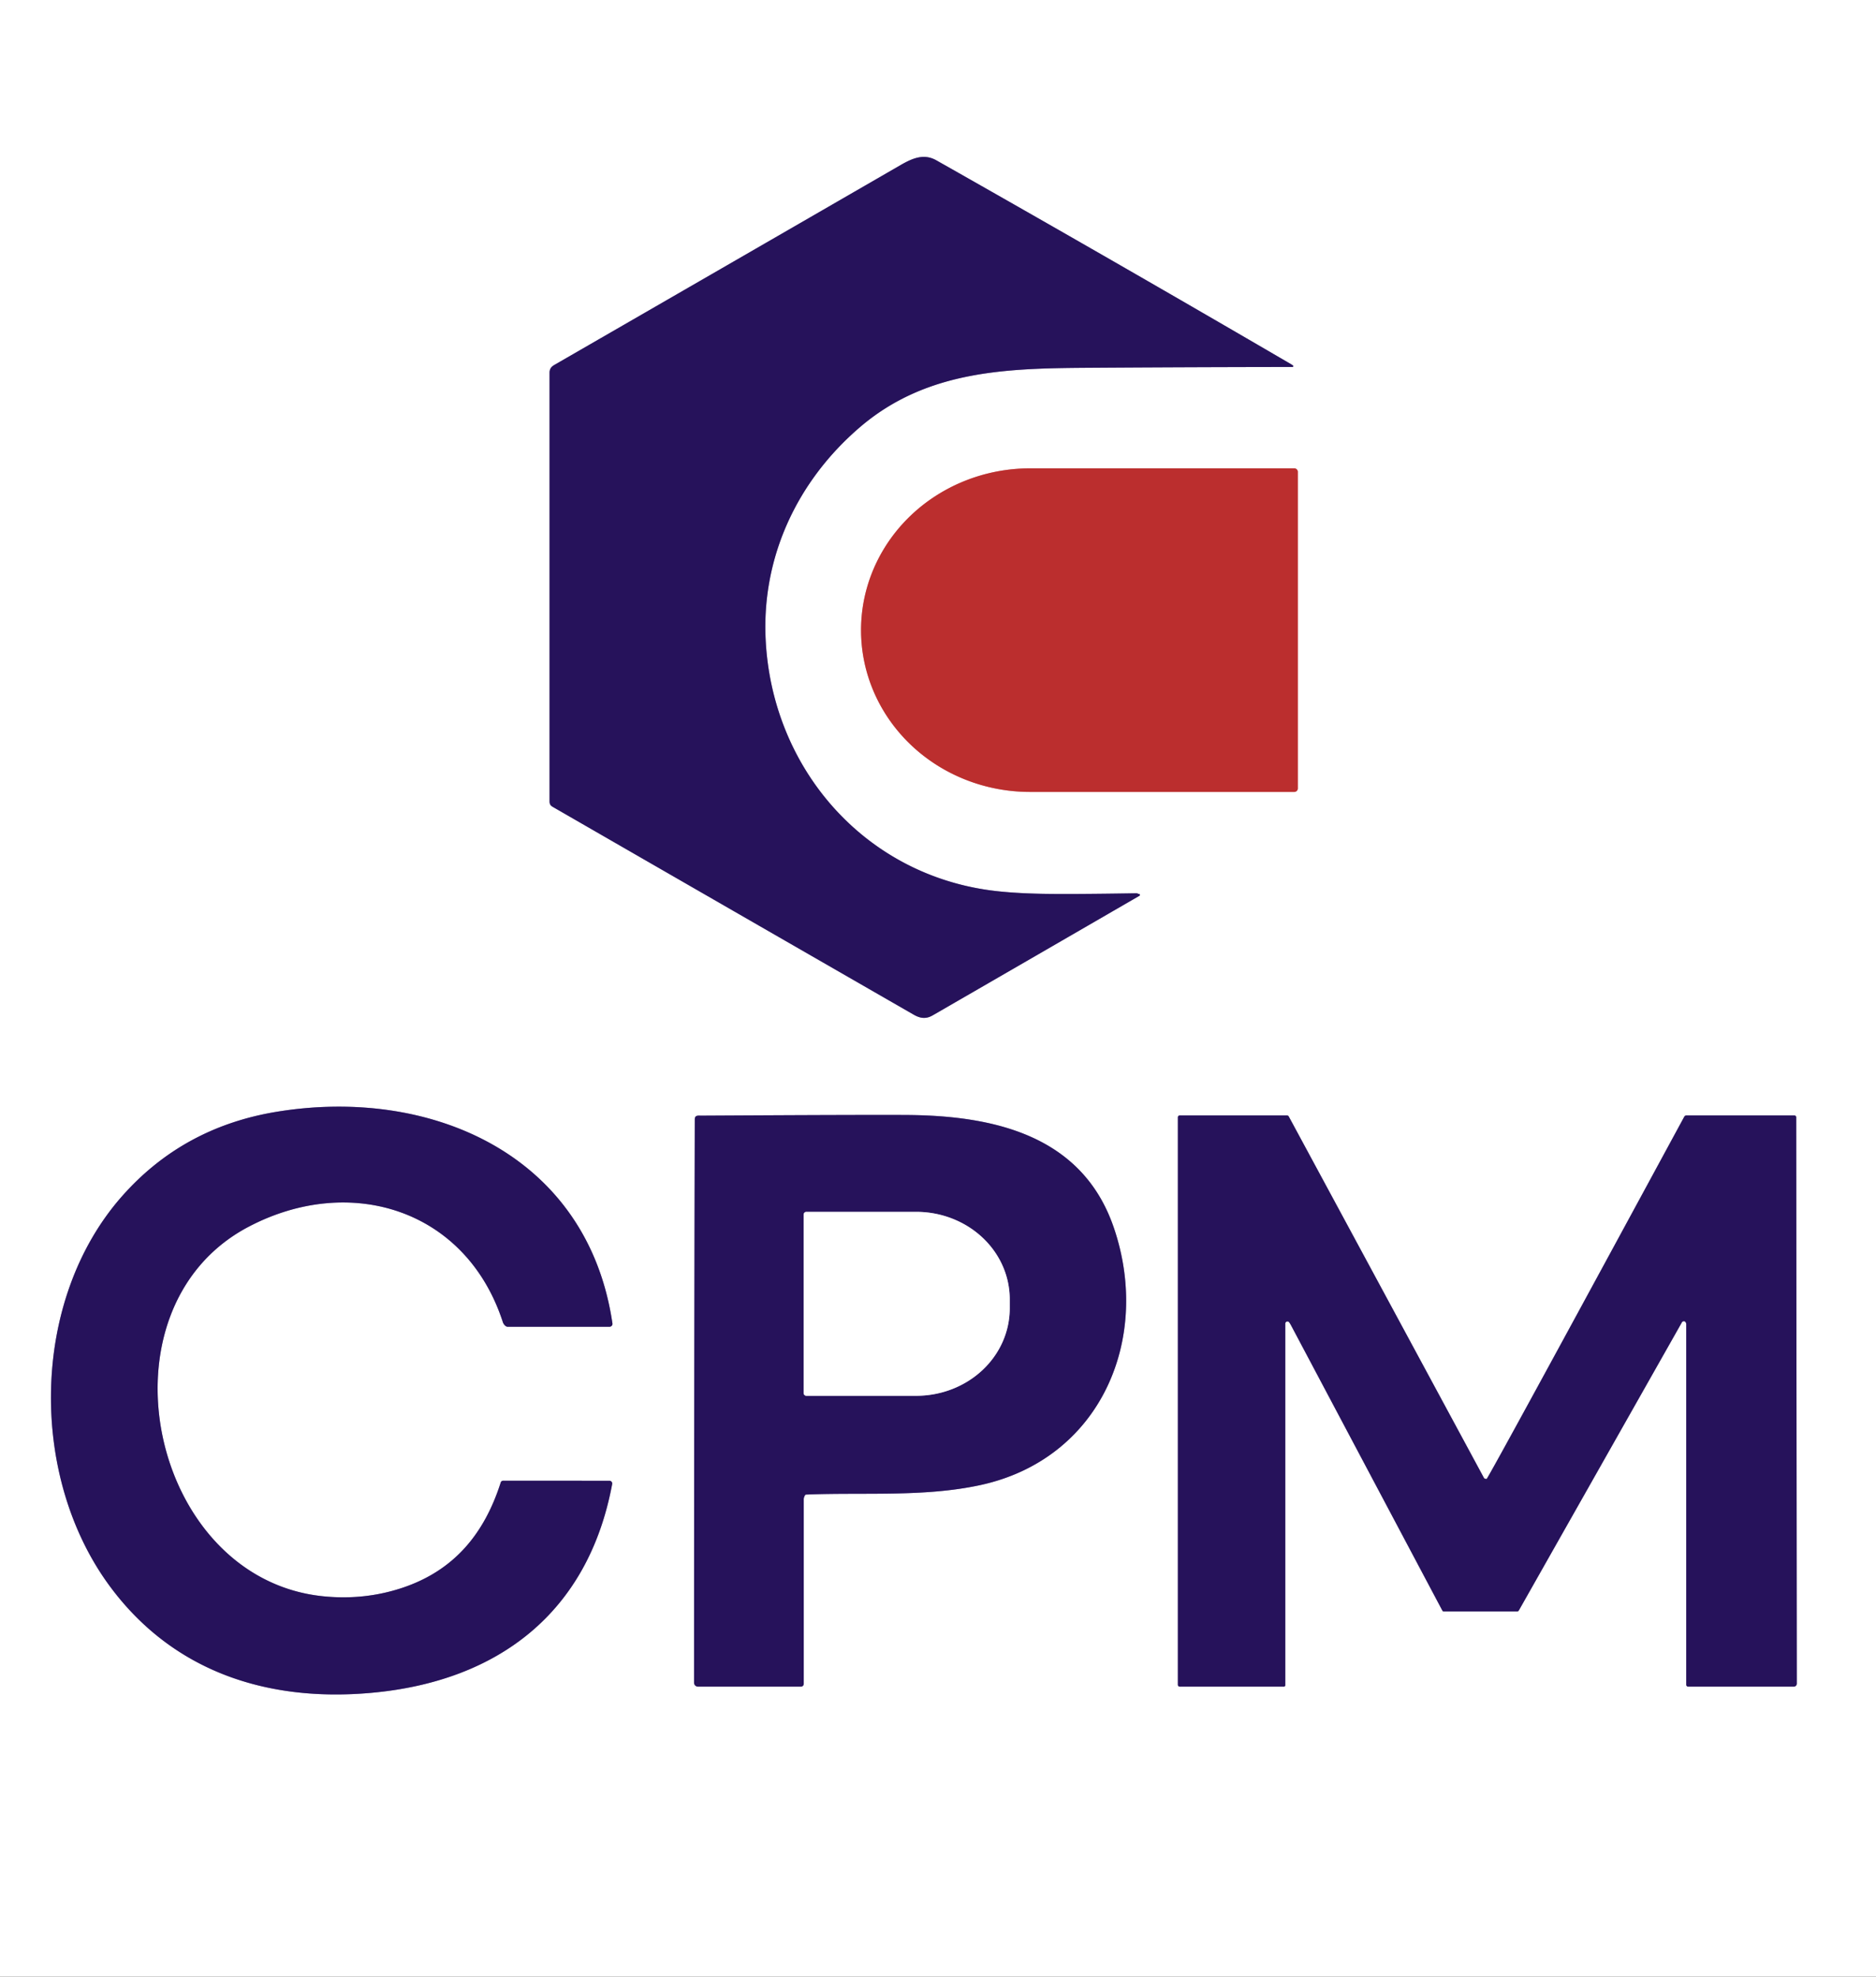 <?xml version="1.0" encoding="UTF-8" standalone="no"?>
<!DOCTYPE svg PUBLIC "-//W3C//DTD SVG 1.1//EN" "http://www.w3.org/Graphics/SVG/1.1/DTD/svg11.dtd">
<svg xmlns="http://www.w3.org/2000/svg" version="1.1" viewBox="0.00 0.00 1048.00 1104.00">
<rect x="0.00" y="0.00" width="1048.00" height="1104.00" fill="#333333" stroke="none"/>
<g stroke-width="2.00" fill="none" stroke-linecap="butt">
<path stroke="#9389ad" vector-effect="non-scaling-stroke" d="
  M 427.72 357.24
  C 425.43 311.04 445.40 268.63 480.23 238.72
  C 518.28 206.03 564.44 205.70 611.06 205.39
  Q 666.51 205.02 722.02 204.96
  A 0.45 0.45 0.0 0 0 722.32 204.17
  Q 721.91 203.81 721.15 203.37
  Q 622.47 145.81 523.06 89.54
  C 516.14 85.63 509.76 88.35 503.06 92.22
  Q 406.40 148.06 309.69 203.82
  C 307.81 204.90 307.00 206.17 307.00 208.25
  Q 307.00 327.81 307.00 447.37
  C 307.00 449.88 308.04 450.21 309.94 451.31
  Q 410.11 509.03 510.34 566.65
  C 514.19 568.87 517.34 569.21 521.06 567.07
  Q 578.71 533.78 636.54 500.29
  A 0.53 0.53 0.0 0 0 636.28 499.30
  Q 636.01 499.29 635.68 499.13
  Q 635.24 498.89 634.74 498.90
  Q 597.48 499.52 581.56 499.19
  Q 564.62 498.83 553.00 497.24
  C 481.64 487.48 431.22 428.19 427.72 357.24"
/>
<path stroke="#dd9797" vector-effect="non-scaling-stroke" d="
  M 725.01 440.35
  L 725.01 263.53
  A 1.95 1.95 0.0 0 0 723.06 261.58
  L 575.41 261.58
  A 94.40 90.33 0.0 0 0 481.01 351.91
  L 481.01 351.97
  A 94.40 90.33 0.0 0 0 575.41 442.30
  L 723.06 442.30
  A 1.95 1.95 0.0 0 0 725.01 440.35"
/>
<path stroke="#9389ad" vector-effect="non-scaling-stroke" d="
  M 180.36 891.52
  C 83.59 881.54 51.95 730.85 138.88 685.16
  C 195.54 655.38 260.42 675.30 280.94 738.51
  C 281.28 739.56 282.47 741.00 283.50 741.00
  Q 311.99 741.00 340.54 741.00
  A 1.61 1.61 0.0 0 0 342.13 739.16
  C 328.26 644.85 240.65 606.78 154.45 620.96
  Q 102.24 629.54 68.18 668.10
  C 16.92 726.14 15.90 824.69 61.56 886.19
  C 96.79 933.63 149.28 950.66 207.25 945.48
  C 278.27 939.14 328.61 900.66 341.98 828.85
  A 1.55 1.55 0.0 0 0 340.46 827.02
  L 281.07 826.99
  A 1.43 1.42 -81.0 0 0 279.72 827.98
  C 270.57 856.67 253.61 877.25 224.59 886.87
  Q 203.38 893.89 180.36 891.52"
/>
<path stroke="#9389ad" vector-effect="non-scaling-stroke" d="
  M 449.64 835.21
  A 0.88 0.87 12.0 0 1 450.39 834.73
  C 482.45 833.41 516.05 836.25 547.55 829.45
  C 614.95 814.90 643.52 747.61 622.13 685.42
  C 604.39 633.82 554.65 623.05 506.50 622.74
  Q 482.86 622.59 391.84 623.10
  C 389.91 623.11 388.14 622.72 388.13 625.25
  Q 387.74 782.72 387.72 939.79
  A 2.21 2.21 0.0 0 0 389.93 942.00
  L 447.44 942.00
  A 1.56 1.56 0.0 0 0 449.00 940.44
  Q 449.00 889.02 449.00 837.33
  C 449.00 836.54 449.31 835.89 449.64 835.21"
/>
<path stroke="#9389ad" vector-effect="non-scaling-stroke" d="
  M 719.84 738.21
  C 720.28 738.46 721.03 739.85 721.30 740.36
  Q 763.52 819.94 805.78 899.57
  A 0.82 0.81 -14.0 0 0 806.50 900.00
  L 847.52 900.00
  Q 848.16 900.00 848.48 899.44
  L 939.63 738.42
  A 0.81 0.75 -85.9 0 1 939.95 738.12
  C 941.24 737.46 942.00 738.55 942.00 739.72
  Q 942.00 840.59 942.00 940.92
  A 1.08 1.08 0.0 0 0 943.08 942.00
  L 1002.09 942.00
  A 1.66 1.66 0.0 0 0 1003.75 940.34
  L 1003.42 623.99
  A 0.99 0.99 0.0 0 0 1002.43 623.00
  L 942.03 623.00
  A 1.27 1.27 0.0 0 0 940.91 623.67
  C 931.47 641.02 831.29 826.02 830.48 826.01
  A 1.83 0.83 -4.2 0 1 829.00 825.47
  L 719.94 623.56
  A 1.07 1.06 -14.0 0 0 719.00 623.00
  L 659.00 623.00
  A 1.00 1.00 0.0 0 0 658.00 624.00
  L 658.00 940.97
  A 1.03 1.03 0.0 0 0 659.03 942.00
  L 717.22 942.00
  A 0.78 0.78 0.0 0 0 718.00 941.22
  L 718.00 739.27
  A 1.23 1.22 -74.9 0 1 719.84 738.21"
/>
<path stroke="#9389ad" vector-effect="non-scaling-stroke" d="
  M 448.94 678.37
  L 448.94 778.03
  A 1.54 1.54 0.0 0 0 450.48 779.57
  L 511.82 779.57
  A 52.26 48.81 0.0 0 0 564.08 730.76
  L 564.08 725.64
  A 52.26 48.81 -0.0 0 0 511.82 676.83
  L 450.48 676.83
  A 1.54 1.54 0.0 0 0 448.94 678.37"
/>
</g>
<path fill="#ffffff" d="
  M 0.00 0.00
  L 1048.00 0.00
  L 1048.00 1104.00
  L 0.00 1104.00
  L 0.00 0.00
  Z
  M 427.72 357.24
  C 425.43 311.04 445.40 268.63 480.23 238.72
  C 518.28 206.03 564.44 205.70 611.06 205.39
  Q 666.51 205.02 722.02 204.96
  A 0.45 0.45 0.0 0 0 722.32 204.17
  Q 721.91 203.81 721.15 203.37
  Q 622.47 145.81 523.06 89.54
  C 516.14 85.63 509.76 88.35 503.06 92.22
  Q 406.40 148.06 309.69 203.82
  C 307.81 204.90 307.00 206.17 307.00 208.25
  Q 307.00 327.81 307.00 447.37
  C 307.00 449.88 308.04 450.21 309.94 451.31
  Q 410.11 509.03 510.34 566.65
  C 514.19 568.87 517.34 569.21 521.06 567.07
  Q 578.71 533.78 636.54 500.29
  A 0.53 0.53 0.0 0 0 636.28 499.30
  Q 636.01 499.29 635.68 499.13
  Q 635.24 498.89 634.74 498.90
  Q 597.48 499.52 581.56 499.19
  Q 564.62 498.83 553.00 497.24
  C 481.64 487.48 431.22 428.19 427.72 357.24
  Z
  M 725.01 440.35
  L 725.01 263.53
  A 1.95 1.95 0.0 0 0 723.06 261.58
  L 575.41 261.58
  A 94.40 90.33 0.0 0 0 481.01 351.91
  L 481.01 351.97
  A 94.40 90.33 0.0 0 0 575.41 442.30
  L 723.06 442.30
  A 1.95 1.95 0.0 0 0 725.01 440.35
  Z
  M 180.36 891.52
  C 83.59 881.54 51.95 730.85 138.88 685.16
  C 195.54 655.38 260.42 675.30 280.94 738.51
  C 281.28 739.56 282.47 741.00 283.50 741.00
  Q 311.99 741.00 340.54 741.00
  A 1.61 1.61 0.0 0 0 342.13 739.16
  C 328.26 644.85 240.65 606.78 154.45 620.96
  Q 102.24 629.54 68.18 668.10
  C 16.92 726.14 15.90 824.69 61.56 886.19
  C 96.79 933.63 149.28 950.66 207.25 945.48
  C 278.27 939.14 328.61 900.66 341.98 828.85
  A 1.55 1.55 0.0 0 0 340.46 827.02
  L 281.07 826.99
  A 1.43 1.42 -81.0 0 0 279.72 827.98
  C 270.57 856.67 253.61 877.25 224.59 886.87
  Q 203.38 893.89 180.36 891.52
  Z
  M 449.64 835.21
  A 0.88 0.87 12.0 0 1 450.39 834.73
  C 482.45 833.41 516.05 836.25 547.55 829.45
  C 614.95 814.90 643.52 747.61 622.13 685.42
  C 604.39 633.82 554.65 623.05 506.50 622.74
  Q 482.86 622.59 391.84 623.10
  C 389.91 623.11 388.14 622.72 388.13 625.25
  Q 387.74 782.72 387.72 939.79
  A 2.21 2.21 0.0 0 0 389.93 942.00
  L 447.44 942.00
  A 1.56 1.56 0.0 0 0 449.00 940.44
  Q 449.00 889.02 449.00 837.33
  C 449.00 836.54 449.31 835.89 449.64 835.21
  Z
  M 719.84 738.21
  C 720.28 738.46 721.03 739.85 721.30 740.36
  Q 763.52 819.94 805.78 899.57
  A 0.82 0.81 -14.0 0 0 806.50 900.00
  L 847.52 900.00
  Q 848.16 900.00 848.48 899.44
  L 939.63 738.42
  A 0.81 0.75 -85.9 0 1 939.95 738.12
  C 941.24 737.46 942.00 738.55 942.00 739.72
  Q 942.00 840.59 942.00 940.92
  A 1.08 1.08 0.0 0 0 943.08 942.00
  L 1002.09 942.00
  A 1.66 1.66 0.0 0 0 1003.75 940.34
  L 1003.42 623.99
  A 0.99 0.99 0.0 0 0 1002.43 623.00
  L 942.03 623.00
  A 1.27 1.27 0.0 0 0 940.91 623.67
  C 931.47 641.02 831.29 826.02 830.48 826.01
  A 1.83 0.83 -4.2 0 1 829.00 825.47
  L 719.94 623.56
  A 1.07 1.06 -14.0 0 0 719.00 623.00
  L 659.00 623.00
  A 1.00 1.00 0.0 0 0 658.00 624.00
  L 658.00 940.97
  A 1.03 1.03 0.0 0 0 659.03 942.00
  L 717.22 942.00
  A 0.78 0.78 0.0 0 0 718.00 941.22
  L 718.00 739.27
  A 1.23 1.22 -74.9 0 1 719.84 738.21
  Z"
/>
<path fill="#26125b" d="
  M 427.72 357.24
  C 431.22 428.19 481.64 487.48 553.00 497.24
  Q 564.62 498.83 581.56 499.19
  Q 597.48 499.52 634.74 498.90
  Q 635.24 498.89 635.68 499.13
  Q 636.01 499.29 636.28 499.30
  A 0.53 0.53 0.0 0 1 636.54 500.29
  Q 578.71 533.78 521.06 567.07
  C 517.34 569.21 514.19 568.87 510.34 566.65
  Q 410.11 509.03 309.94 451.31
  C 308.04 450.21 307.00 449.88 307.00 447.37
  Q 307.00 327.81 307.00 208.25
  C 307.00 206.17 307.81 204.90 309.69 203.82
  Q 406.40 148.06 503.06 92.22
  C 509.76 88.35 516.14 85.63 523.06 89.54
  Q 622.47 145.81 721.15 203.37
  Q 721.91 203.81 722.32 204.17
  A 0.45 0.45 0.0 0 1 722.02 204.96
  Q 666.51 205.02 611.06 205.39
  C 564.44 205.70 518.28 206.03 480.23 238.72
  C 445.40 268.63 425.43 311.04 427.72 357.24
  Z"
/>
<path fill="#bb2e2e" d="
  M 725.01 440.35
  A 1.95 1.95 0.0 0 1 723.06 442.30
  L 575.41 442.30
  A 94.40 90.33 0.0 0 1 481.01 351.97
  L 481.01 351.91
  A 94.40 90.33 0.0 0 1 575.41 261.58
  L 723.06 261.58
  A 1.95 1.95 0.0 0 1 725.01 263.53
  L 725.01 440.35
  Z"
/>
<path fill="#26125b" d="
  M 138.88 685.16
  C 51.95 730.85 83.59 881.54 180.36 891.52
  Q 203.38 893.89 224.59 886.87
  C 253.61 877.25 270.57 856.67 279.72 827.98
  A 1.43 1.42 -81.0 0 1 281.07 826.99
  L 340.46 827.02
  A 1.55 1.55 0.0 0 1 341.98 828.85
  C 328.61 900.66 278.27 939.14 207.25 945.48
  C 149.28 950.66 96.79 933.63 61.56 886.19
  C 15.90 824.69 16.92 726.14 68.18 668.10
  Q 102.24 629.54 154.45 620.96
  C 240.65 606.78 328.26 644.85 342.13 739.16
  A 1.61 1.61 0.0 0 1 340.54 741.00
  Q 311.99 741.00 283.50 741.00
  C 282.47 741.00 281.28 739.56 280.94 738.51
  C 260.42 675.30 195.54 655.38 138.88 685.16
  Z"
/>
<path fill="#26125b" d="
  M 449.64 835.21
  C 449.31 835.89 449.00 836.54 449.00 837.33
  Q 449.00 889.02 449.00 940.44
  A 1.56 1.56 0.0 0 1 447.44 942.00
  L 389.93 942.00
  A 2.21 2.21 0.0 0 1 387.72 939.79
  Q 387.74 782.72 388.13 625.25
  C 388.14 622.72 389.91 623.11 391.84 623.10
  Q 482.86 622.59 506.50 622.74
  C 554.65 623.05 604.39 633.82 622.13 685.42
  C 643.52 747.61 614.95 814.90 547.55 829.45
  C 516.05 836.25 482.45 833.41 450.39 834.73
  A 0.88 0.87 12.0 0 0 449.64 835.21
  Z
  M 448.94 678.37
  L 448.94 778.03
  A 1.54 1.54 0.0 0 0 450.48 779.57
  L 511.82 779.57
  A 52.26 48.81 0.0 0 0 564.08 730.76
  L 564.08 725.64
  A 52.26 48.81 -0.0 0 0 511.82 676.83
  L 450.48 676.83
  A 1.54 1.54 0.0 0 0 448.94 678.37
  Z"
/>
<path fill="#26125b" d="
  M 719.84 738.21
  A 1.23 1.22 -74.9 0 0 718.00 739.27
  L 718.00 941.22
  A 0.78 0.78 0.0 0 1 717.22 942.00
  L 659.03 942.00
  A 1.03 1.03 0.0 0 1 658.00 940.97
  L 658.00 624.00
  A 1.00 1.00 0.0 0 1 659.00 623.00
  L 719.00 623.00
  A 1.07 1.06 -14.0 0 1 719.94 623.56
  L 829.00 825.47
  A 1.83 0.83 -4.2 0 0 830.48 826.01
  C 831.29 826.02 931.47 641.02 940.91 623.67
  A 1.27 1.27 0.0 0 1 942.03 623.00
  L 1002.43 623.00
  A 0.99 0.99 0.0 0 1 1003.42 623.99
  L 1003.75 940.34
  A 1.66 1.66 0.0 0 1 1002.09 942.00
  L 943.08 942.00
  A 1.08 1.08 0.0 0 1 942.00 940.92
  Q 942.00 840.59 942.00 739.72
  C 942.00 738.55 941.24 737.46 939.95 738.12
  A 0.81 0.75 -85.9 0 0 939.63 738.42
  L 848.48 899.44
  Q 848.16 900.00 847.52 900.00
  L 806.50 900.00
  A 0.82 0.81 -14.0 0 1 805.78 899.57
  Q 763.52 819.94 721.30 740.36
  C 721.03 739.85 720.28 738.46 719.84 738.21
  Z"
/>
<path fill="#ffffff" d="
  M 448.94 678.37
  A 1.54 1.54 0.0 0 1 450.48 676.83
  L 511.82 676.83
  A 52.26 48.81 -0.0 0 1 564.08 725.64
  L 564.08 730.76
  A 52.26 48.81 -0.0 0 1 511.82 779.57
  L 450.48 779.57
  A 1.54 1.54 0.0 0 1 448.94 778.03
  L 448.94 678.37
  Z"
/>
</svg>
